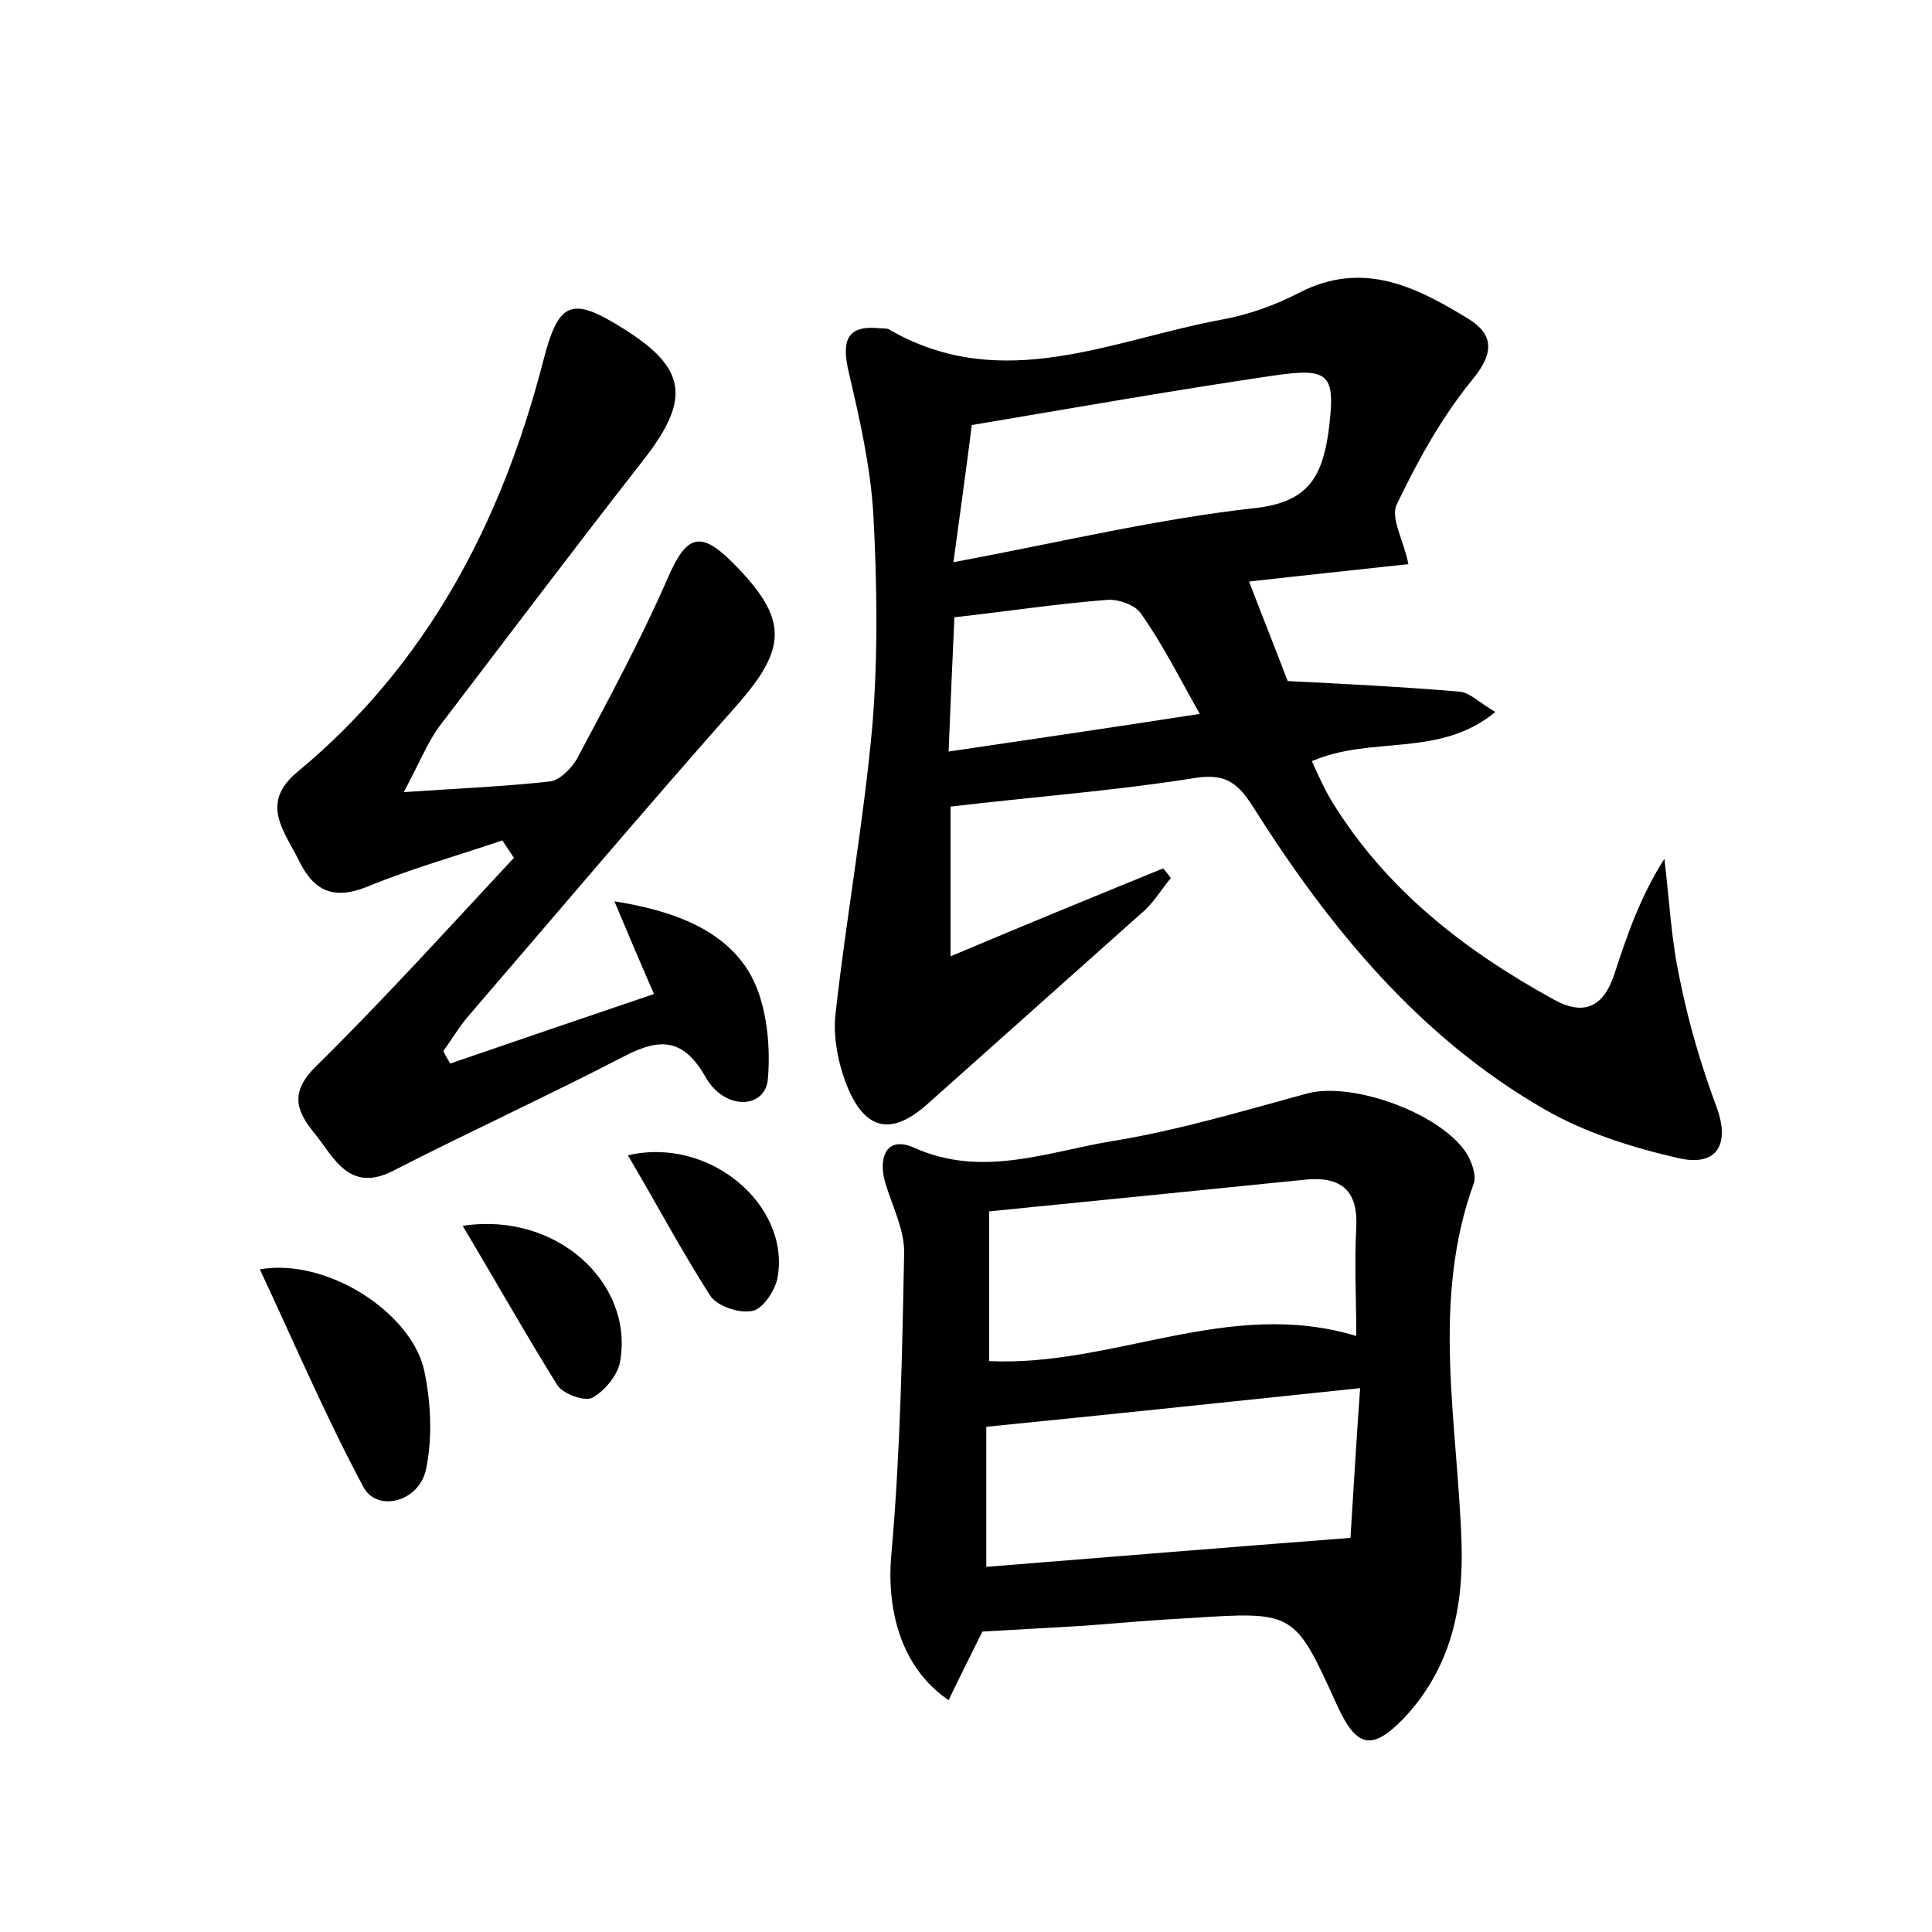<?xml version="1.0" encoding="utf-8"?>
<!-- Generator: Adobe Illustrator 22.0.0, SVG Export Plug-In . SVG Version: 6.00 Build 0)  -->
<svg version="1.1" id="图层_1" xmlns="http://www.w3.org/2000/svg" xmlns:xlink="http://www.w3.org/1999/xlink" x="0px" y="0px"
	 viewBox="0 0 200 200" style="enable-background:new 0 0 200 200;" xml:space="preserve">
<style type="text/css">
	.st1{fill:#010000;}
	.st4{fill:#fbfafc;}
</style>
<g>
	
	<path d="M98.4,83.5c0,4.4,0,9.4,0,15.5c7.8-3.3,14.9-6.2,22-9.1c0.3,0.3,0.5,0.6,0.8,1c-1,1.2-1.8,2.6-3,3.6
		c-7.4,6.6-14.8,13.2-22.2,19.8c-3.6,3.2-6.3,2.8-8.2-1.6c-1-2.4-1.6-5.3-1.3-7.8c1.1-9.9,2.9-19.8,3.8-29.7
		c0.6-7.3,0.5-14.7,0.1-22.1c-0.3-4.8-1.4-9.7-2.5-14.4C87,35,87.8,33.6,91.3,34c0.3,0,0.7,0,0.9,0.2c11.6,6.6,22.9,1,34.2-1.1
		c2.8-0.5,5.6-1.5,8.1-2.8c6.6-3.4,12.1-0.6,17.5,2.7c2.6,1.6,2.7,3.5,0.5,6.2c-3.2,3.9-5.7,8.4-7.9,13c-0.7,1.4,0.7,3.7,1.2,6.2
		c-5.5,0.6-11.2,1.2-16.5,1.8c1.5,3.9,2.9,7.4,4,10.3c5.9,0.3,11.9,0.6,17.8,1.1c1.1,0.1,2.1,1.2,3.7,2.1c-5.8,4.8-12.8,2.4-19,5.1
		c0.7,1.5,1.3,2.9,2.1,4.2c5.6,9.1,13.7,15.4,23,20.5c3.1,1.7,5.1,0.7,6.2-2.6c1.3-4,2.7-8.1,5.2-12c0.5,4.2,0.7,8.4,1.6,12.5
		c0.9,4.5,2.2,8.9,3.8,13.2c1.4,3.8,0.1,6.2-3.9,5.3c-4.8-1.1-9.6-2.6-13.8-5c-13.1-7.5-22.4-18.9-30.3-31.4
		c-1.7-2.7-3.1-3.5-6.4-2.9C115,81.9,106.8,82.5,98.4,83.5z M98.7,58.2c11.2-2.1,21.2-4.5,31.2-5.6c5.4-0.6,6.9-3.1,7.6-7.7
		c0.8-6.2,0.3-6.9-5.8-6c-10.2,1.5-20.4,3.3-31.1,5.1C100.1,48,99.5,52.3,98.7,58.2z M124.2,73.9c-2.2-3.9-3.9-7.3-6.1-10.4
		c-0.6-0.9-2.4-1.5-3.5-1.4c-5.2,0.4-10.4,1.2-15.8,1.8c-0.2,4.4-0.4,8.8-0.6,13.9C107,76.5,115.2,75.3,124.2,73.9z"/>
	<path d="M101.7,168.9c-1.3,2.6-2.4,4.8-3.5,7.1c-5-3.4-6.5-9.5-5.9-15.4c0.9-10.3,1.1-20.7,1.3-31c0-2.4-1.3-4.9-2-7.3
		c-0.7-2.7,0.3-4.7,3-3.5c7.1,3.2,13.9,0.4,20.7-0.7c6.7-1.1,13.4-3.1,20-4.9c4.8-1.3,14.3,2.2,16.7,6.5c0.4,0.8,0.8,1.9,0.6,2.7
		c-4.5,12.3-1.7,24.9-1.3,37.4c0.2,6.9-1.2,13-6,18.1c-3.3,3.4-4.9,3-6.9-1.4c-4.4-9.7-4.4-9.7-15.2-9c-3.7,0.2-7.3,0.5-11,0.8
		C108.7,168.5,105.2,168.7,101.7,168.9z M140.4,138.3c0-3.9-0.2-7.6,0-11.2c0.2-3.8-1.5-5.3-5.1-5c-10.9,1.1-21.8,2.2-32.9,3.3
		c0,5.9,0,10.7,0,15.5C115.3,141.5,127.2,134.3,140.4,138.3z M140.8,143.7c-13.3,1.4-25.7,2.7-38.7,4c0,4.2,0,9.1,0,14.5
		c12.5-1,24.7-2,37.7-3C140.1,154.5,140.4,149.2,140.8,143.7z"/>
	<path d="M46.6,110.1c7-2.4,14-4.8,21.1-7.2c-1.4-3.2-2.5-5.8-4.1-9.6c6.2,1,11.1,2.9,13.8,7.1c1.9,3,2.4,7.5,2.1,11.2
		c-0.2,3.2-4.4,3.4-6.4,0c-2.3-4.1-4.7-4.2-8.4-2.3c-7.9,4.1-16,7.8-24,11.9c-4.5,2.3-6.1-1.3-8-3.7c-1.7-2.1-3-4.1-0.1-7
		c7.1-7,13.8-14.4,20.6-21.7c-0.4-0.6-0.8-1.2-1.2-1.8c-4.7,1.6-9.4,2.9-14,4.8c-3.5,1.4-5.5,0.4-7-2.6c-1.5-3.1-4.2-6-0.2-9.3
		c13.4-11.1,21.1-25.8,25.4-42.4c1.6-6.3,2.9-6.9,8.3-3.5c6.6,4.1,7,7.3,2.2,13.5c-7.2,9.2-14.2,18.5-21.3,27.8
		c-1.2,1.7-2,3.7-3.6,6.7c6-0.4,10.6-0.6,15.1-1.1c1-0.1,2.2-1.3,2.8-2.3c3.3-6.2,6.6-12.3,9.4-18.7c1.9-4.4,3.3-5.1,6.7-1.7
		c5.9,5.9,5.7,8.9,0.4,14.9c-9.4,10.6-18.6,21.5-27.9,32.3c-0.9,1.1-1.6,2.3-2.4,3.4C46.1,109.3,46.4,109.7,46.6,110.1z"/>
	<path d="M26.9,131.4c6.9-1.2,15.6,4.4,17,10.4c0.7,3.3,0.9,7,0.2,10.3c-0.7,3.4-5.1,4.5-6.5,1.8C33.7,146.6,30.5,139.1,26.9,131.4z
		"/>
	<path d="M47.9,126.9c9.7-1.5,17.7,5.9,16.3,14c-0.2,1.4-1.6,3.1-2.9,3.8c-0.8,0.4-3-0.4-3.6-1.3C54.4,138.1,51.3,132.6,47.9,126.9z
		"/>
	<path d="M65,119.6c8.5-2,16.8,5.2,15.5,12.6c-0.2,1.3-1.5,3.3-2.6,3.5c-1.4,0.3-3.7-0.5-4.4-1.6C70.5,129.4,67.9,124.5,65,119.6z"
		/>
	
	
	
	
</g>
</svg>
